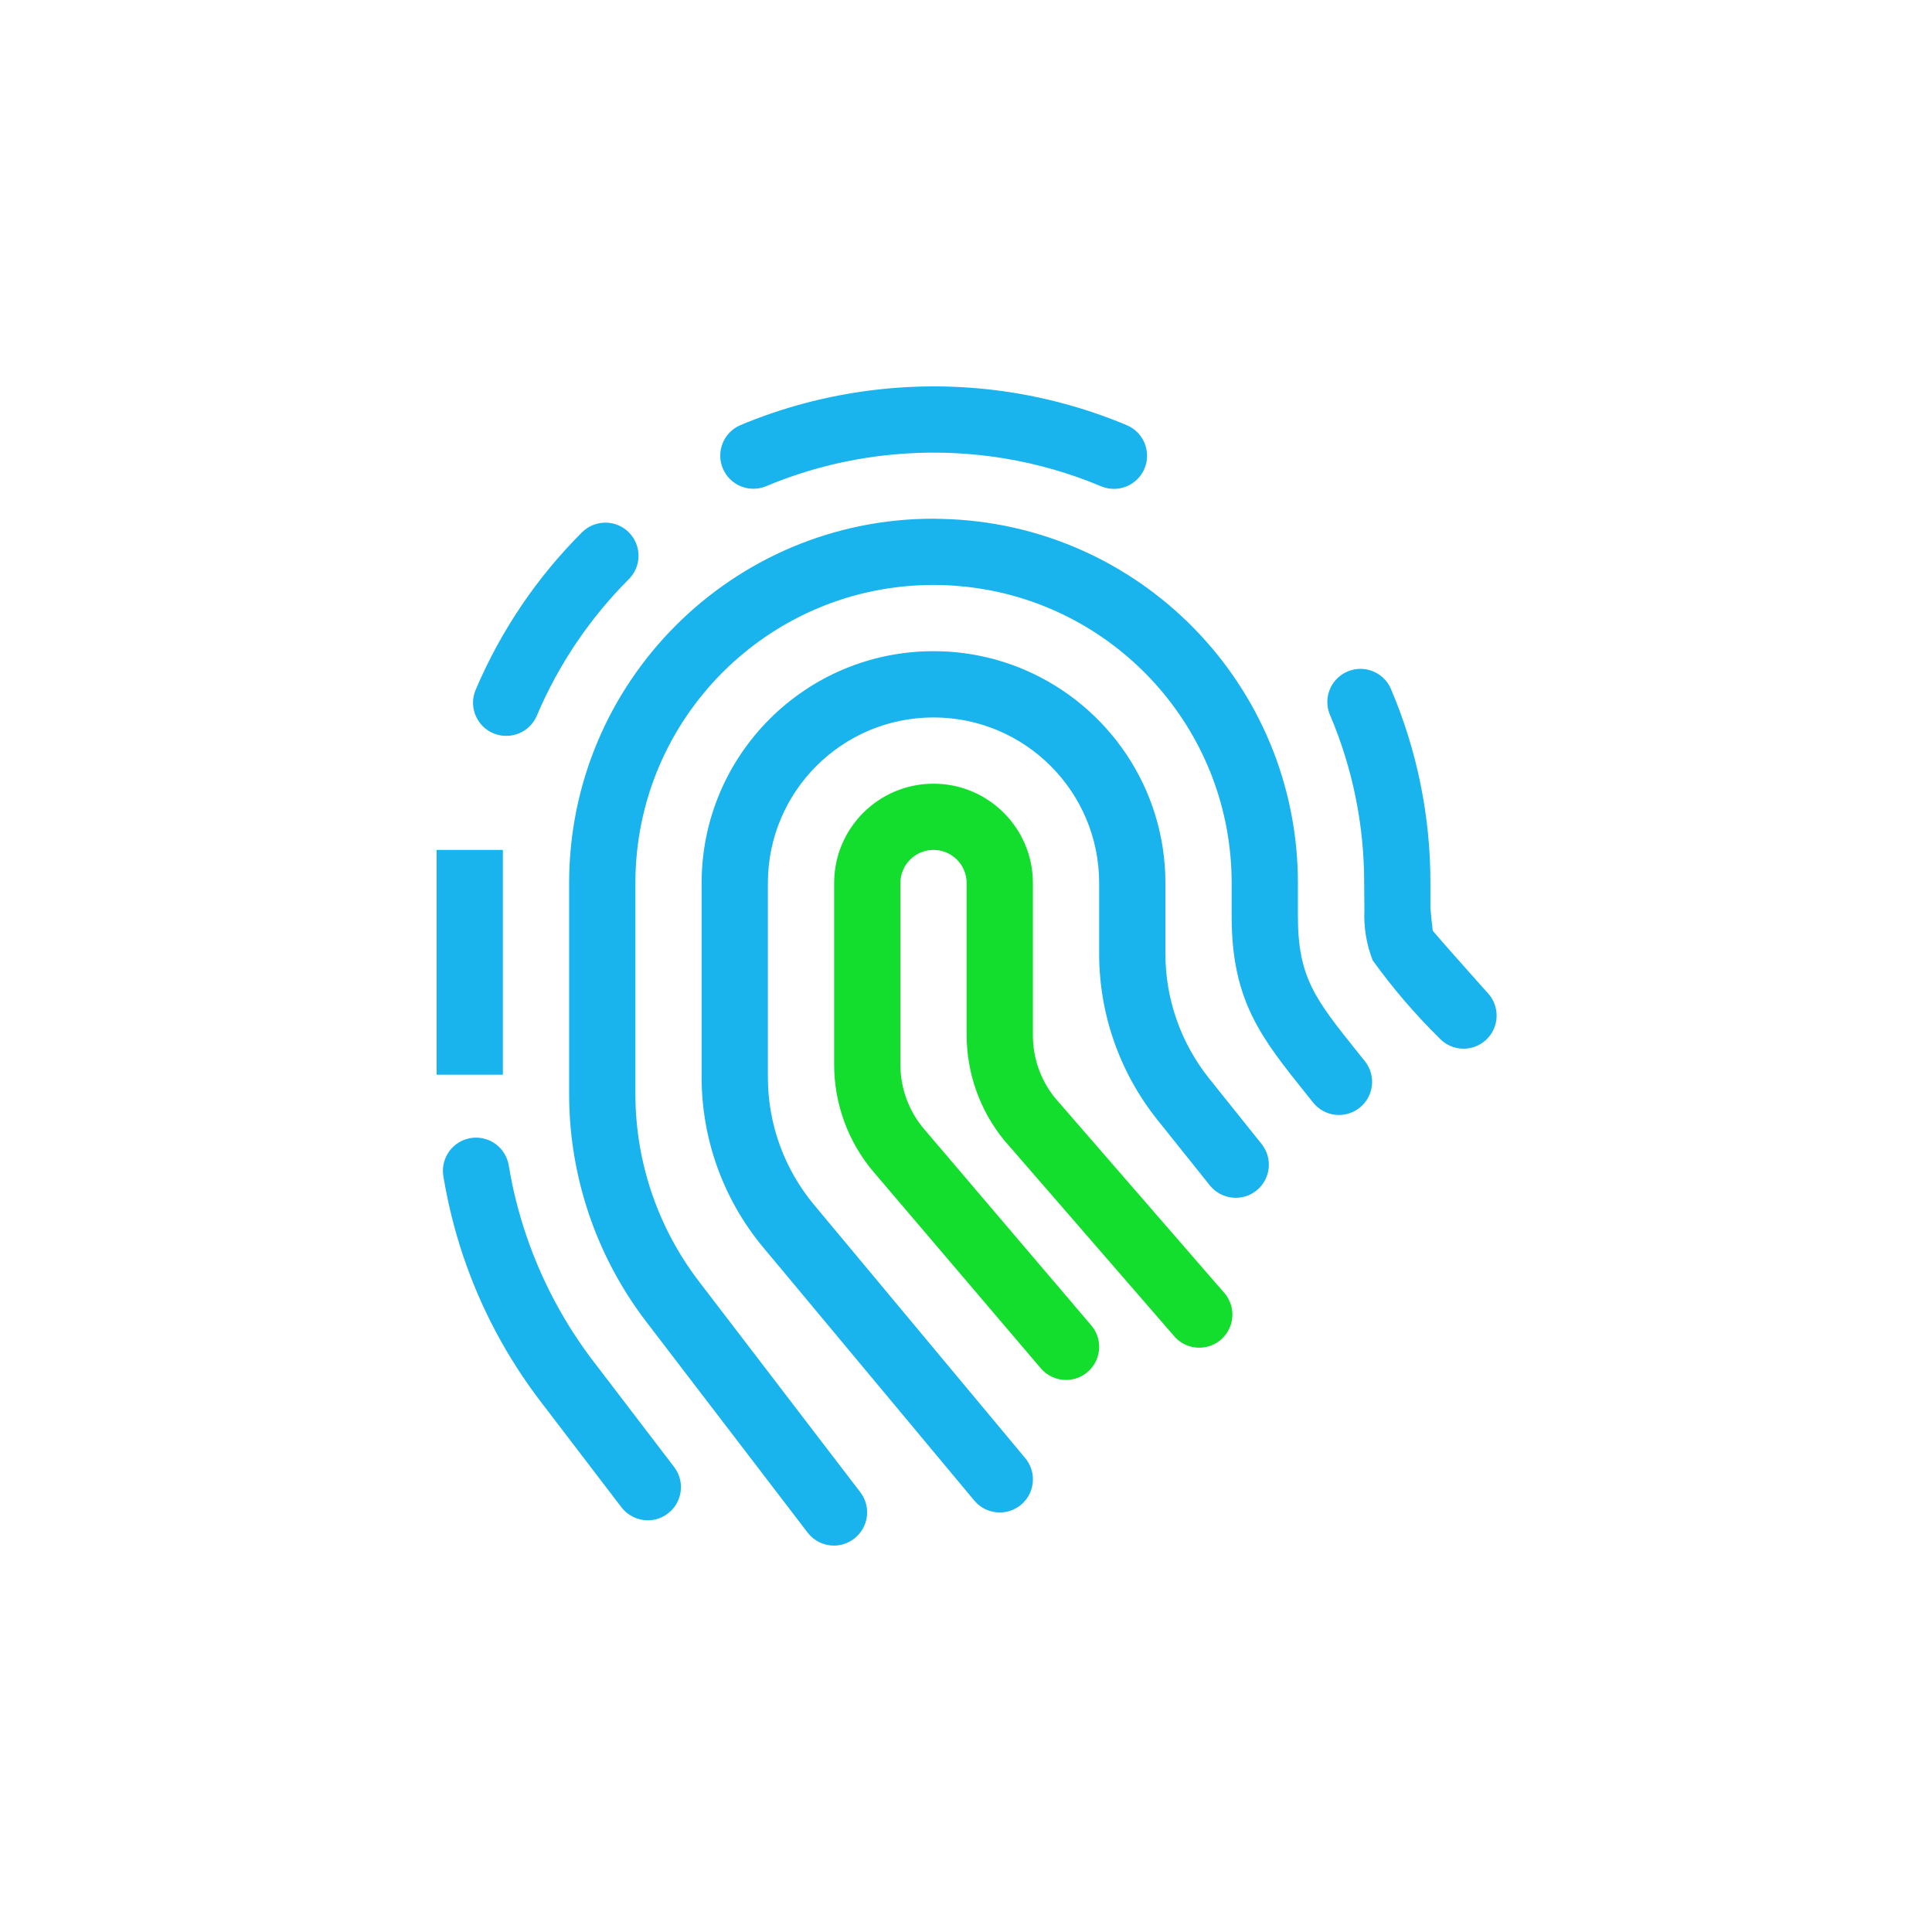 <?xml version="1.0" encoding="UTF-8"?>
<svg width="500px" height="500px" viewBox="0 0 500 500" version="1.1" xmlns="http://www.w3.org/2000/svg" xmlns:xlink="http://www.w3.org/1999/xlink">
    <title>Icons / Family / Fingerprint</title>
    <g id="Icons-/-Family-/-Fingerprint" stroke="none" stroke-width="1" fill="none" fill-rule="evenodd">
        <path d="M241.595,134.237 C242.318,134.237 243.032,134.276 243.751,134.292 L243.751,134.292 L253.698,152.336 C249.754,151.715 245.714,151.384 241.595,151.384 C198.982,151.384 164.437,185.925 164.437,228.538 L164.437,228.538 L164.437,283.234 C164.468,300.643 170.185,317.562 180.723,331.416 L180.723,331.416 L222.654,386.196 C225.522,389.954 224.805,395.322 221.053,398.198 C219.574,399.356 217.753,399.988 215.875,400 C213.189,400.015 210.651,398.771 209.016,396.639 L209.016,396.639 L167.085,341.848 C154.267,324.993 147.313,304.409 147.29,283.234 L147.29,283.234 L147.29,228.538 C147.29,176.456 189.513,134.237 241.595,134.237 Z M117.739,296.389 C120.114,294.428 123.357,293.889 126.24,294.982 C129.123,296.075 131.194,298.632 131.672,301.674 C133.698,313.893 137.697,325.699 143.508,336.635 C146.414,342.102 149.76,347.318 153.516,352.238 L153.516,352.238 L174.475,379.67 C177.34,383.429 176.622,388.798 172.871,391.673 C171.388,392.822 169.563,393.448 167.685,393.448 C164.999,393.464 162.461,392.219 160.826,390.087 L160.826,390.087 L139.867,362.656 C131.206,351.32 124.461,338.646 119.901,325.13 C117.632,318.396 115.914,311.488 114.757,304.477 C114.226,301.442 115.364,298.354 117.739,296.389 Z M241.595,168.527 C250.019,168.527 258.034,170.27 265.31,173.405 L265.31,173.405 L301.605,239.254 L301.605,246.902 C301.621,258.579 305.589,269.903 312.869,279.034 L312.869,279.034 L326.499,296.059 C329.458,299.759 328.858,305.153 325.164,308.112 C321.465,311.071 316.066,310.475 313.107,306.776 L313.107,306.776 L299.477,289.739 C289.765,277.562 284.473,262.452 284.459,246.876 L284.459,246.876 L284.459,228.537 C284.459,204.866 265.266,185.674 241.595,185.674 C217.919,185.674 198.727,204.866 198.727,228.537 L198.727,228.537 L198.727,278.845 C198.735,290.882 202.957,302.535 210.662,311.784 L210.662,311.784 L265.331,377.363 C267.46,379.921 267.919,383.478 266.507,386.491 C265.092,389.503 262.065,391.427 258.738,391.427 C256.188,391.43 253.768,390.3 252.137,388.338 L252.137,388.338 L197.468,322.763 C187.214,310.426 181.592,294.891 181.58,278.845 L181.58,278.845 L181.58,228.537 C181.58,195.397 208.45,168.527 241.595,168.527 Z M243.751,134.292 C294.83,135.442 335.895,177.179 335.895,228.538 L335.895,228.538 L335.895,237.112 C335.895,252.999 340.414,258.628 351.328,272.263 L351.328,272.263 L353.255,274.672 C356.176,278.371 355.562,283.735 351.882,286.678 C348.198,289.622 342.83,289.041 339.863,285.377 L339.863,285.377 L337.952,282.995 C326.396,268.549 318.749,259.035 318.749,237.112 L318.749,237.112 L318.749,228.538 C318.749,190.043 290.557,158.144 253.697,152.336 L253.697,152.336 Z M130.143,219.964 L130.143,278.134 L113,278.134 L113,219.964 L130.143,219.964 Z M345.205,176.57 C347.061,174.07 350.125,172.772 353.21,173.179 C356.294,173.584 358.919,175.629 360.064,178.523 C366.775,194.343 370.216,211.357 370.186,228.538 L370.186,228.538 L370.186,234.968 C370.349,236.88 370.6,239.357 370.797,240.875 C372.971,243.445 378.271,249.446 383.422,255.2 L384.107,255.965 C384.45,256.347 384.79,256.727 385.129,257.104 C387.39,259.622 387.959,263.23 386.582,266.319 C385.205,269.41 382.144,271.402 378.76,271.406 C376.331,271.402 374.014,270.366 372.39,268.556 C366.123,262.373 360.387,255.677 355.247,248.53 C353.639,244.411 352.91,240.002 353.104,235.586 L353.104,235.586 L353.043,228.538 C353.065,213.656 350.088,198.918 344.279,185.211 C342.997,182.378 343.35,179.07 345.205,176.57 Z M265.31,173.405 C286.656,182.601 301.605,203.822 301.605,228.538 L301.605,228.538 L301.605,239.254 Z M150.72,137.667 C154.085,134.416 159.43,134.465 162.738,137.769 C166.046,141.077 166.092,146.422 162.841,149.787 C152.658,159.946 144.536,171.983 138.922,185.227 C137.572,188.402 134.449,190.454 131.001,190.439 C128.125,190.443 125.436,189.001 123.85,186.6 C122.261,184.203 121.98,181.164 123.106,178.516 C129.59,163.243 138.964,149.374 150.72,137.667 Z M226.397,100.903 C248.366,98.3 270.842,101.32 291.61,110.042 C295.376,111.627 297.505,115.648 296.69,119.65 C295.877,123.657 292.35,126.532 288.264,126.521 C287.118,126.521 285.984,126.286 284.929,125.834 C268.821,119.075 251.527,116.272 234.424,117.369 L234.424,117.369 L233.367,117.442 C221.398,118.322 209.536,121.101 198.256,125.834 C193.905,127.64 188.913,125.595 187.077,121.255 C185.242,116.916 187.251,111.908 191.577,110.042 C202.489,105.459 213.879,102.479 225.413,101.023 L225.413,101.023 Z" id="Primary-shape" fill="#19B3EE" fill-rule="nonzero"></path>
        <path d="M272.945,284.03 C269.302,279.47 267.315,273.81 267.311,267.975 L267.311,228.537 C267.311,214.334 255.798,202.821 241.594,202.821 C227.387,202.821 215.874,214.334 215.874,228.537 L215.874,275.536 C215.882,285.718 219.505,295.57 226.102,303.328 L269.352,354.116 C270.983,356.032 273.37,357.133 275.884,357.133 C279.227,357.136 282.265,355.194 283.669,352.159 C285.073,349.124 284.584,345.551 282.418,343.005 L239.167,292.209 C235.202,287.558 233.021,281.647 233.021,275.536 L233.021,228.537 C233.021,223.803 236.857,219.964 241.594,219.964 C246.329,219.964 250.164,223.803 250.164,228.537 L250.164,267.975 C250.198,277.808 253.59,287.334 259.777,294.978 L303.722,345.627 C305.695,348.051 308.832,349.208 311.909,348.646 C314.981,348.085 317.508,345.891 318.498,342.929 C319.488,339.963 318.787,336.696 316.666,334.397 L272.945,284.03 Z" id="Secondary-shape" fill="#14DE2D"></path>
    </g>
</svg>